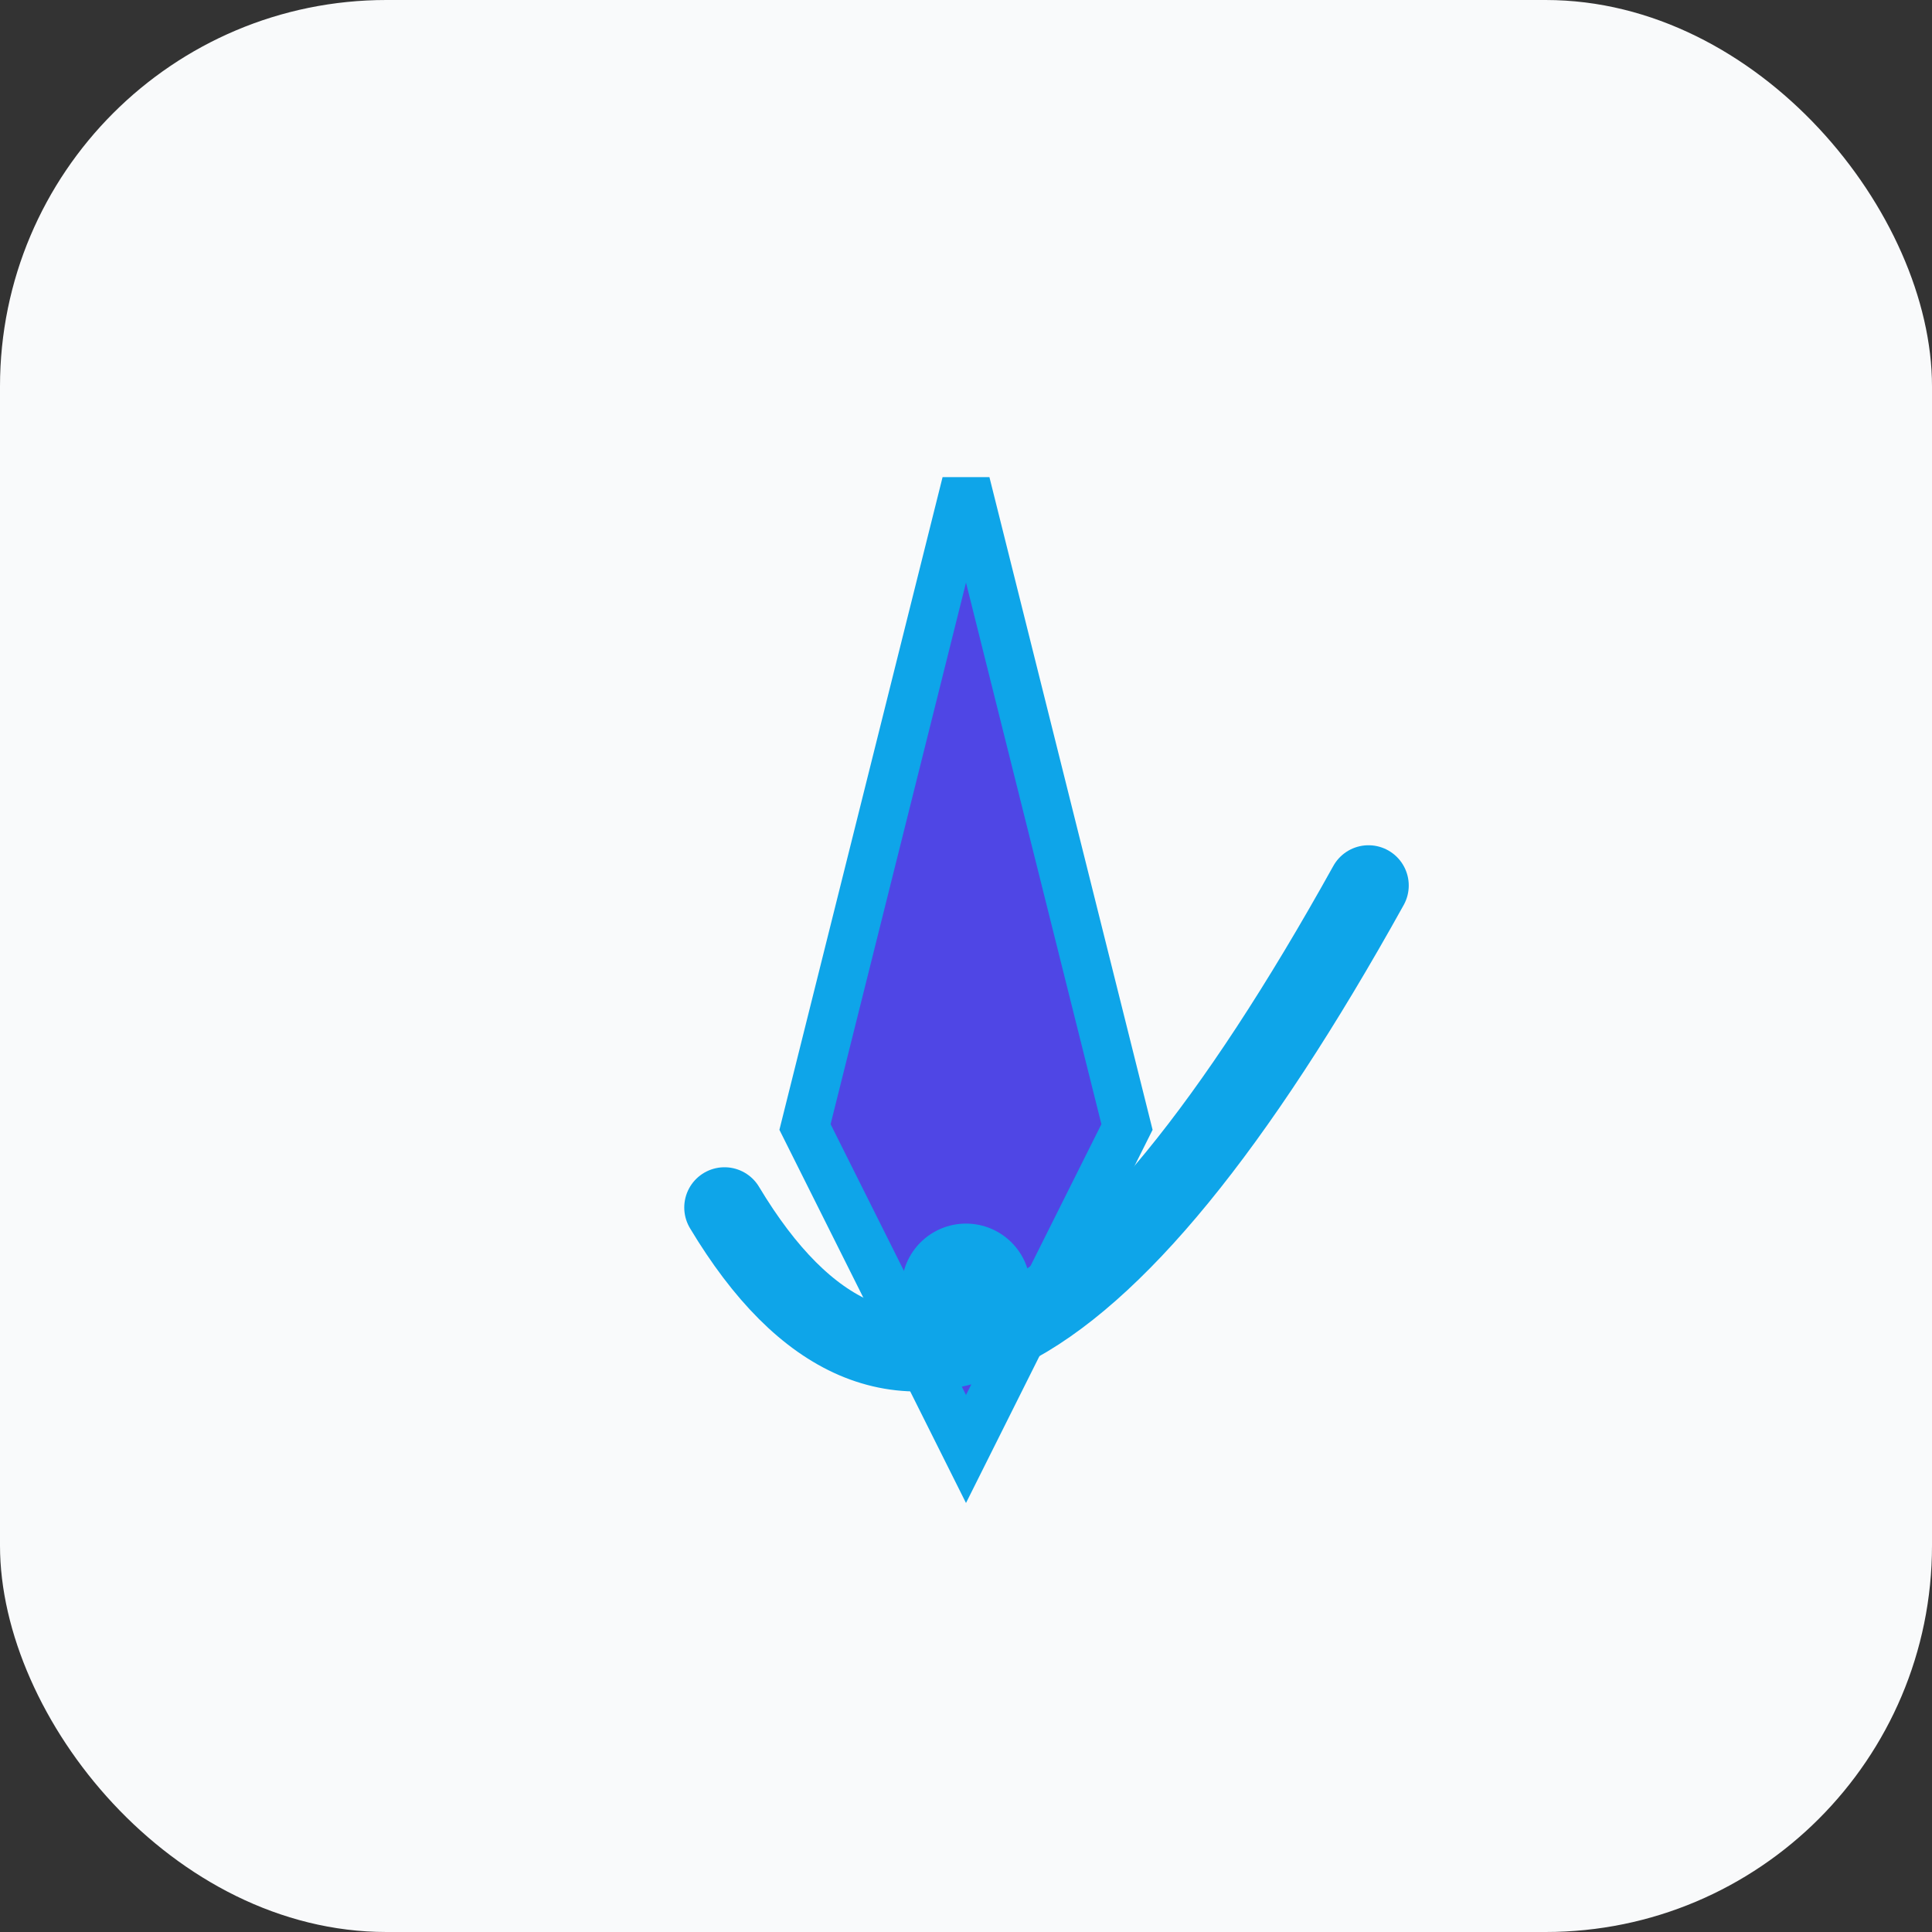 <svg width="120" height="120" viewBox="0 0 120 120" fill="none" xmlns="http://www.w3.org/2000/svg">
  <rect x="0" y="0" width="120" height="120" fill="#333333" stroke="none"/>
  <rect width="120" height="120" rx="24" fill="#F9FAFB"/>
  <!-- Fountain pen nib -->
  <path d="M60 30 L70 70 L60 90 L50 70 Z" fill="#4F46E5" stroke="#0EA5E9" stroke-width="3"/>
  <!-- Swift checkmark -->
  <path d="M45 75 Q60 100 85 55" stroke="#0EA5E9" stroke-width="5" fill="none" stroke-linecap="round"/>
  <!-- Nib circle -->
  <circle cx="60" cy="80" r="4" fill="#0EA5E9"/>
</svg> 